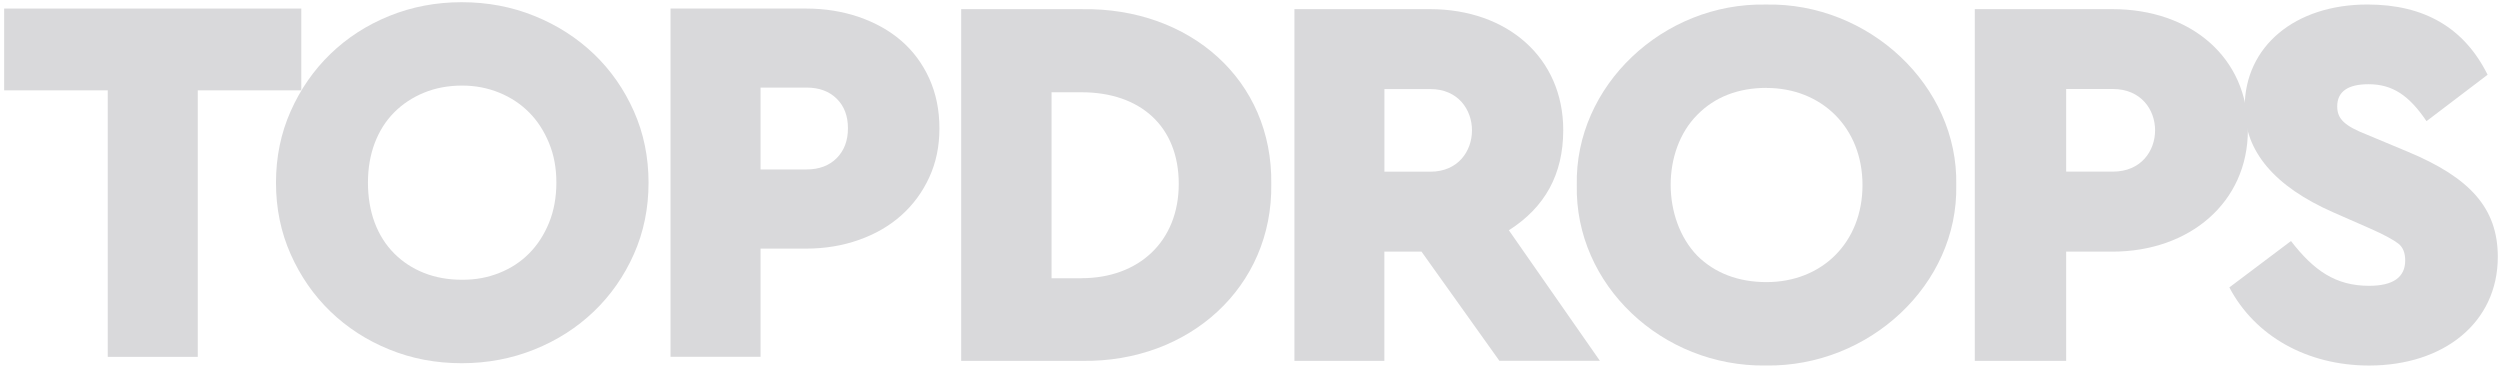 <svg width="554" height="81" viewBox="0 0 554 81" fill="none" xmlns="http://www.w3.org/2000/svg">
<path d="M66.783 20.021H43.826V79.08H23.877V20.021H0.92V1.896H66.768V20.021H66.783Z" fill="#D9D9DB"/>
<path d="M102.315 0.488C108.039 0.488 113.41 1.499 118.428 3.535C123.446 5.555 127.834 8.372 131.595 11.954C135.339 15.536 138.3 19.776 140.464 24.645C142.628 29.512 143.718 34.794 143.718 40.488C143.718 46.183 142.628 51.464 140.464 56.332C138.3 61.2 135.339 65.441 131.595 69.023C127.849 72.605 123.462 75.421 118.428 77.442C113.395 79.463 108.039 80.488 102.315 80.488C96.591 80.488 91.235 79.478 86.263 77.442C81.276 75.421 76.933 72.605 73.22 69.023C69.506 65.441 66.575 61.2 64.411 56.332C62.248 51.464 61.158 46.183 61.158 40.488C61.158 34.794 62.248 29.512 64.411 24.645C66.575 19.776 69.506 15.551 73.22 11.954C76.933 8.372 81.276 5.555 86.263 3.535C91.251 1.514 96.606 0.488 102.315 0.488ZM102.422 18.965C99.338 18.965 96.514 19.486 93.952 20.542C91.389 21.598 89.195 23.052 87.338 24.92C85.481 26.788 84.054 29.053 83.041 31.701C82.043 34.35 81.537 37.273 81.537 40.473C81.537 43.672 82.043 46.719 83.041 49.367C84.038 52.015 85.481 54.281 87.338 56.148C89.195 58.016 91.404 59.47 93.952 60.481C96.499 61.491 99.323 61.996 102.422 61.996C105.522 61.996 108.1 61.491 110.648 60.481C113.195 59.47 115.405 58.031 117.262 56.148C119.118 54.281 120.576 52.015 121.666 49.367C122.74 46.719 123.292 43.749 123.292 40.473C123.292 37.197 122.755 34.35 121.666 31.701C120.576 29.053 119.118 26.788 117.262 24.92C115.405 23.052 113.195 21.583 110.648 20.542C108.1 19.501 105.353 18.965 102.422 18.965Z" fill="#D9D9DB"/>
<path d="M178.62 1.896C182.795 1.896 186.693 2.524 190.33 3.764C193.965 5.019 197.096 6.764 199.721 9.03C202.344 11.296 204.415 14.082 205.921 17.388C207.424 20.71 208.176 24.384 208.176 28.441C208.176 32.497 207.424 36.033 205.921 39.309C204.415 42.585 202.344 45.387 199.721 47.729C197.096 50.071 193.965 51.877 190.33 53.163C186.693 54.449 182.795 55.092 178.62 55.092H168.538V79.065H148.59V1.896H178.62ZM168.538 19.424V37.549H178.742C181.52 37.549 183.746 36.707 185.418 35.038C187.076 33.355 187.905 31.166 187.905 28.425C187.905 25.685 187.076 23.512 185.418 21.874C183.761 20.235 181.535 19.409 178.742 19.409H168.538V19.424Z" fill="#D9D9DB"/>
<path d="M213 2.031H239.786C263.661 1.672 282.052 17.728 281.713 40.766C282.067 63.553 263.553 80.328 239.786 79.968H213V2.031ZM239.663 61.648C252.355 61.648 261.212 53.495 261.212 40.75C261.212 28.005 252.709 20.446 239.663 20.446H233.024V61.663H239.663V61.648Z" fill="#D9D9DB"/>
<path d="M332.281 79.974L315.005 55.761H306.773V79.974H286.846V2.025H316.86C334.013 2.025 346.414 12.773 346.414 28.831C346.414 38.641 342.352 45.952 334.365 51.028L354.538 79.958H332.281V79.974ZM306.789 38.047H316.982C329.261 38.047 329.261 19.739 316.982 19.739H306.789V38.047Z" fill="#D9D9DB"/>
<path d="M391.344 1.009C414.135 0.545 433.973 19.01 433.505 41.002C433.973 63.102 414.135 81.335 391.344 80.995C368.319 81.351 348.95 63.102 349.418 41.002C348.95 19.026 368.554 0.545 391.344 1.009ZM391.469 19.474C385.206 19.474 380.019 21.469 376.114 25.444C368.194 33.393 368.319 48.595 376.114 56.668C380.004 60.519 385.206 62.514 391.469 62.514C403.747 62.514 412.729 53.745 412.729 41.002C412.729 28.258 403.638 19.49 391.469 19.49V19.474Z" fill="#D9D9DB"/>
<path d="M437.615 2.025H468.107C485.531 2.025 498.128 12.773 498.128 28.831C498.128 44.889 485.172 55.762 468.107 55.762H457.86V79.974H437.615V2.025ZM468.215 38.032C480.688 38.032 480.688 19.724 468.215 19.724H457.86V38.032H468.215Z" fill="#D9D9DB"/>
<path d="M507.674 53.405C512.737 59.948 517.568 63.336 524.985 63.336C530.281 63.336 532.993 61.464 532.993 57.721C532.993 56.081 532.524 54.797 531.465 53.977C530.406 53.158 528.287 51.982 525.107 50.59L517.101 47.079C504.027 41.34 497.422 33.514 497.422 23.8C497.422 10.234 508.608 1 524.626 1C537.23 1 546.065 6.151 551.252 16.561L537.714 26.847C533.834 21.124 530.172 18.664 524.874 18.664C520.279 18.664 517.927 20.304 517.927 23.583C517.927 26.383 519.578 27.914 524.64 29.894L533.6 33.637C547.374 39.376 553.513 46.151 553.513 56.916C553.513 71.534 541.501 81 524.999 81C511.227 81 499.68 74.457 494.025 63.691L507.689 53.405H507.674Z" fill="#D9D9DB"/>
</svg>
